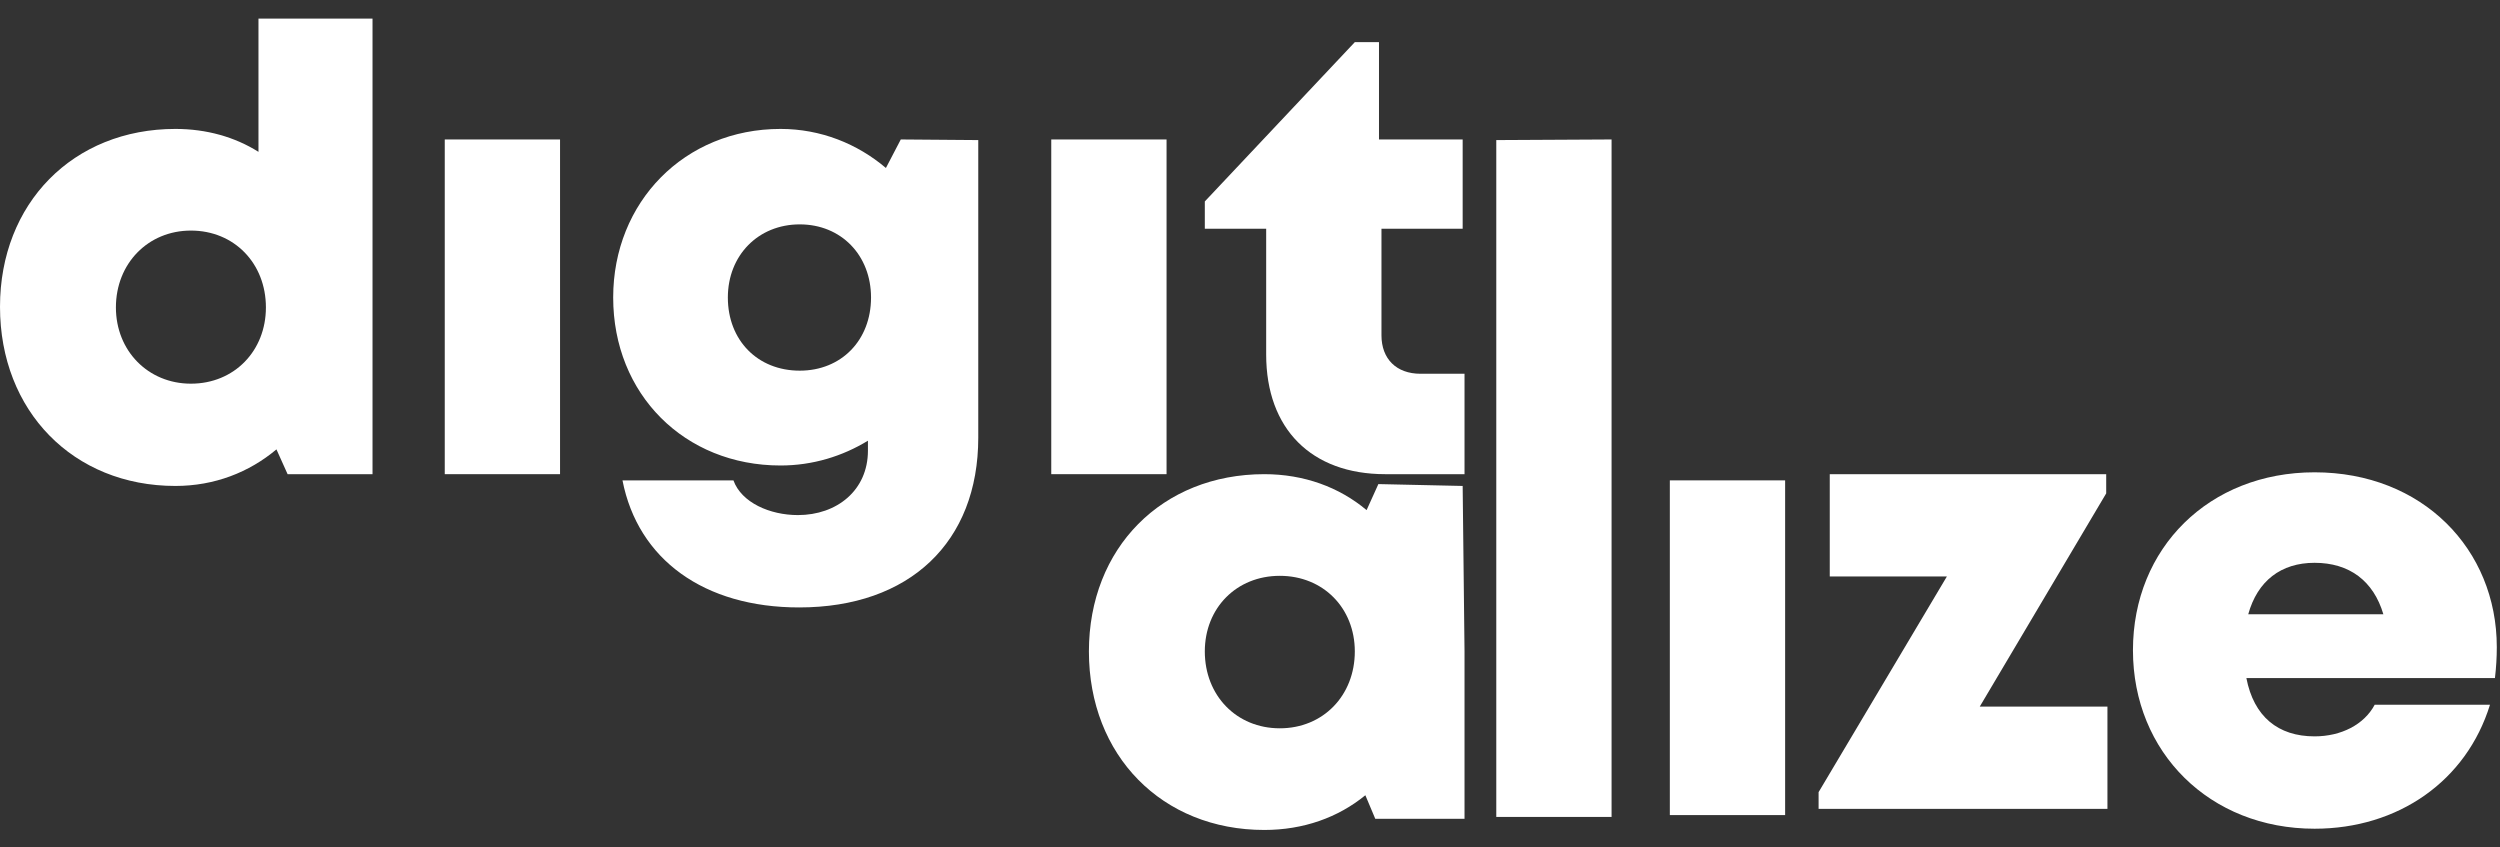 <svg width="121" height="41" viewBox="0 0 121 41" fill="none" xmlns="http://www.w3.org/2000/svg">
<rect x="0" y="0" width="121" height="41" fill="#333333" stroke="none"/>
<path d="M12.51 0.9V7.35C11.37 6.63 9.99 6.24 8.49 6.24C3.54 6.24 0 9.84 0 14.85C0 19.89 3.54 23.52 8.49 23.52C10.38 23.52 12.06 22.86 13.38 21.75L13.92 22.95H18.03V0.9H12.51ZM9.24 18.57C7.17 18.57 5.61 16.98 5.61 14.88C5.61 12.75 7.17 11.16 9.24 11.16C11.34 11.16 12.87 12.75 12.87 14.88C12.87 16.98 11.34 18.57 9.24 18.57Z" fill="white"/>
<path d="M21.526 22.95H27.106V6.75H21.526V22.95Z" fill="white"/>
<path d="M43.598 6.75L42.878 8.13C41.498 6.96 39.728 6.24 37.778 6.24C33.128 6.24 29.678 9.78 29.678 14.4C29.678 19.08 33.128 22.53 37.778 22.53C39.338 22.53 40.778 22.08 42.008 21.33V21.81C42.008 23.73 40.508 24.93 38.618 24.93C37.268 24.93 35.888 24.33 35.498 23.25H30.128C30.878 27.09 34.088 29.4 38.678 29.4C44.018 29.4 47.348 26.25 47.348 21.18V6.78L43.598 6.75ZM38.708 17.94C36.668 17.94 35.228 16.47 35.228 14.4C35.228 12.36 36.698 10.86 38.708 10.86C40.718 10.86 42.158 12.36 42.158 14.4C42.158 16.47 40.718 17.94 38.708 17.94Z" fill="white"/>
<path d="M50.881 22.95H56.461V6.75H50.881V22.95Z" fill="white"/>
<path d="M68.753 18.09C67.583 18.09 66.863 17.37 66.863 16.23V11.07H70.793V6.75H66.743V2.04H65.573L58.313 9.75V11.07H61.283V17.16C61.283 20.76 63.473 22.95 67.043 22.95H70.883V18.09H68.753Z" fill="white"/>
<path d="M66.713 23.43L66.143 24.69C64.823 23.58 63.113 22.95 61.193 22.95C56.243 22.95 52.703 26.52 52.703 31.53C52.703 36.57 56.243 40.17 61.193 40.17C63.083 40.17 64.763 39.57 66.083 38.49L66.563 39.63H70.883V31.53L70.793 23.52L66.713 23.43ZM61.943 35.25C59.843 35.25 58.313 33.66 58.313 31.53C58.313 29.43 59.843 27.87 61.943 27.87C64.043 27.87 65.573 29.43 65.573 31.53C65.573 33.66 64.043 35.25 61.943 35.25Z" fill="white"/>
<path d="M72.42 39.54H78V6.75L72.42 6.78V39.54Z" fill="white"/>
<path d="M80.82 39.45H86.4V23.25H80.82V39.45Z" fill="white"/>
<path d="M95.82 34.2L101.94 23.88V22.95H88.56V27.9H94.23L88.02 38.34V39.15H102V34.2H95.82Z" fill="white"/>
<path d="M120.845 31.32C120.845 26.58 117.245 22.86 112.025 22.86C106.925 22.86 103.235 26.52 103.235 31.47C103.235 36.42 106.955 40.11 112.025 40.11C116.075 40.11 119.375 37.8 120.515 34.11H114.935C114.425 35.07 113.315 35.64 112.025 35.64C110.255 35.64 109.085 34.68 108.725 32.82H120.755C120.815 32.31 120.845 31.83 120.845 31.32ZM112.025 27.24C113.705 27.24 114.875 28.11 115.355 29.73H108.815C109.265 28.11 110.405 27.24 112.025 27.24Z" fill="white"/>
</svg>
